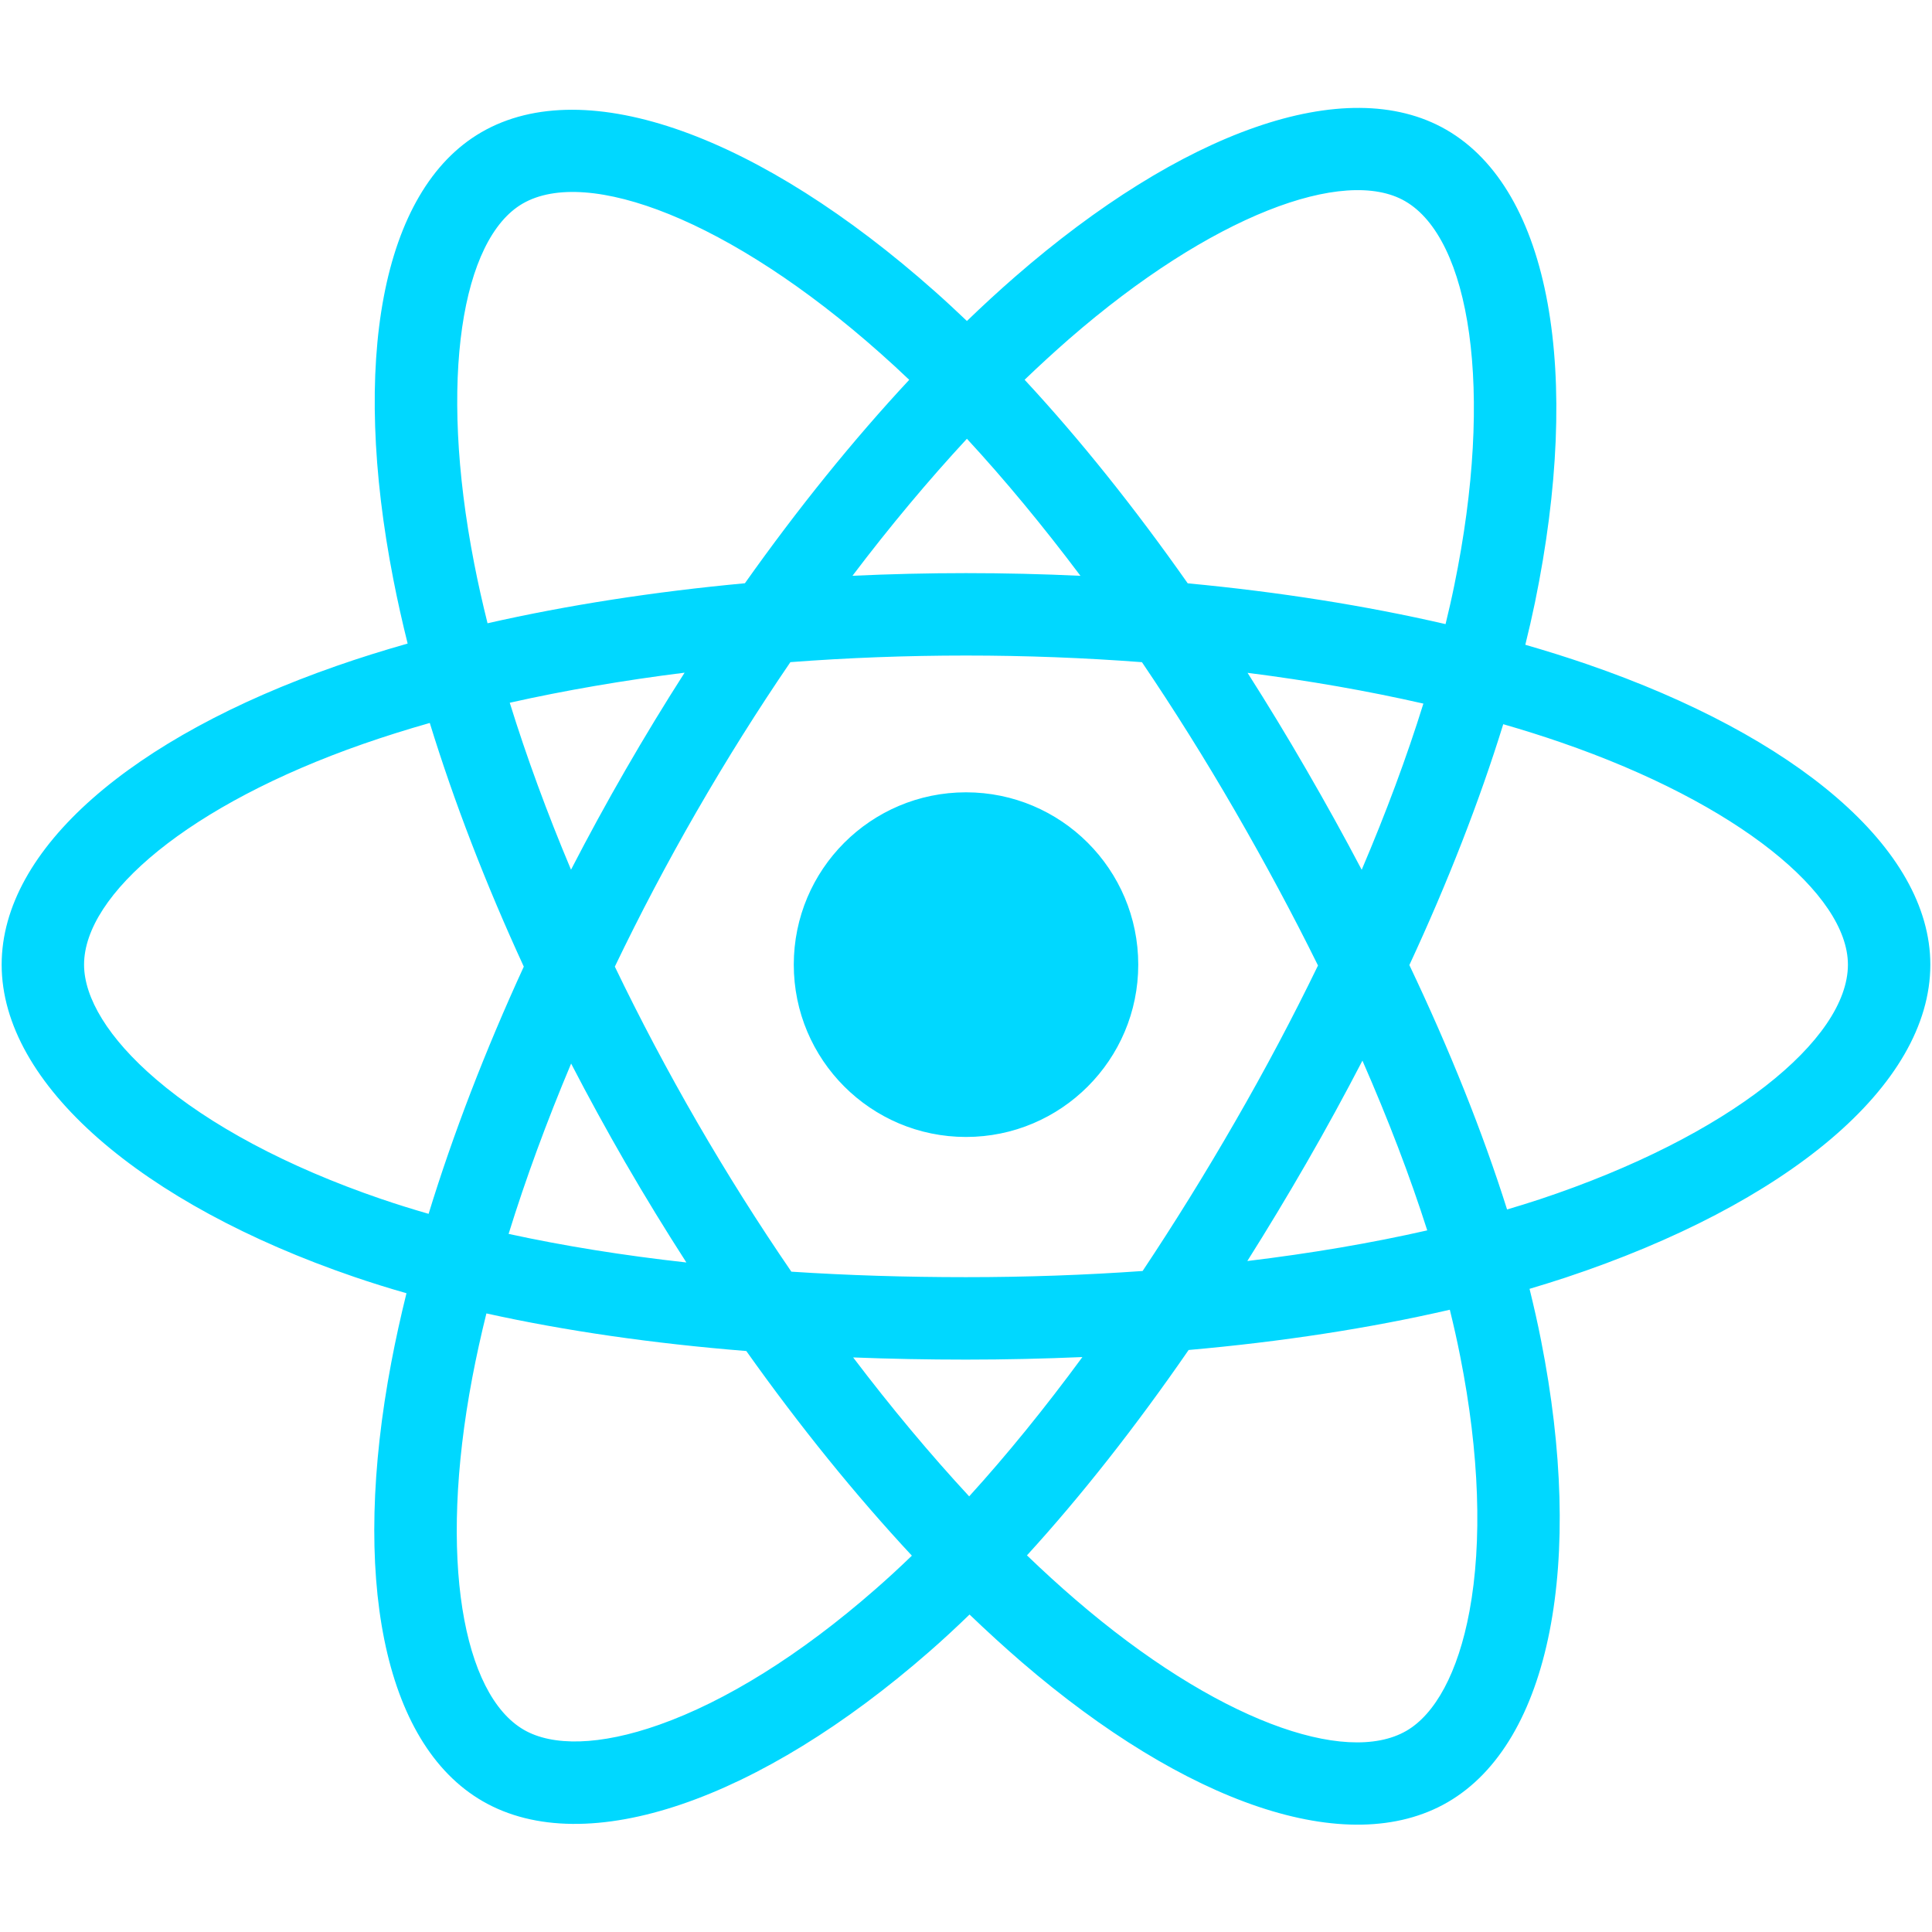 <svg xmlns="http://www.w3.org/2000/svg" xmlns:xlink="http://www.w3.org/1999/xlink" width="300" zoomAndPan="magnify" viewBox="0 0 224.88 225" height="300" preserveAspectRatio="xMidYMid meet" version="1.0"><defs><clipPath id="9c95d7d2ac"><path d="M 0 12 L 224.762 12 L 224.762 213 L 0 213 Z M 0 12 " clip-rule="nonzero"/></clipPath></defs><g clip-path="url(#9c95d7d2ac)"><path fill="#00d8ff" d="M 184.809 77.367 C 182.484 76.566 180.07 75.809 177.578 75.09 C 177.992 73.422 178.367 71.773 178.703 70.156 C 184.168 43.574 180.598 22.16 168.375 15.109 C 156.652 8.352 137.488 15.398 118.133 32.25 C 116.273 33.871 114.406 35.586 112.547 37.383 C 111.301 36.195 110.062 35.043 108.824 33.945 C 88.539 15.926 68.207 8.332 56 15.402 C 44.293 22.184 40.824 42.312 45.754 67.504 C 46.23 69.938 46.785 72.422 47.414 74.949 C 44.535 75.766 41.758 76.637 39.102 77.566 C 15.32 85.859 0.133 98.859 0.133 112.344 C 0.133 126.266 16.438 140.242 41.207 148.711 C 43.16 149.379 45.188 150.012 47.277 150.609 C 46.602 153.34 46.012 156.016 45.516 158.633 C 40.816 183.387 44.484 203.039 56.16 209.773 C 68.219 216.734 88.461 209.578 108.168 192.348 C 109.73 190.988 111.289 189.539 112.852 188.027 C 114.887 189.977 116.914 191.828 118.926 193.566 C 138.016 210 156.871 216.637 168.531 209.887 C 180.578 202.906 184.5 181.789 179.41 156.102 C 179.027 154.137 178.57 152.137 178.07 150.098 C 179.492 149.676 180.887 149.238 182.246 148.793 C 207.996 140.25 224.746 126.461 224.746 112.344 C 224.746 98.809 209.066 85.723 184.809 77.367 Z M 179.227 139.68 C 178 140.082 176.734 140.477 175.453 140.855 C 172.613 131.859 168.777 122.281 164.074 112.391 C 168.559 102.734 172.242 93.281 175.008 84.34 C 177.305 85.004 179.535 85.703 181.684 86.445 C 202.469 93.605 215.148 104.191 215.148 112.344 C 215.148 121.027 201.461 132.305 179.227 139.68 Z M 169.996 157.965 C 172.254 169.324 172.566 179.594 171.078 187.625 C 169.742 194.84 167.051 199.652 163.723 201.574 C 156.645 205.672 141.508 200.344 125.188 186.289 C 123.312 184.676 121.426 182.953 119.539 181.137 C 125.863 174.211 132.191 166.164 138.367 157.219 C 149.219 156.262 159.477 154.68 168.785 152.531 C 169.242 154.383 169.648 156.191 169.996 157.965 Z M 76.711 200.863 C 69.797 203.312 64.289 203.383 60.957 201.457 C 53.875 197.367 50.93 181.586 54.945 160.422 C 55.406 158 55.953 155.508 56.586 152.961 C 65.785 154.996 75.969 156.465 86.855 157.34 C 93.07 166.094 99.582 174.133 106.137 181.172 C 104.703 182.559 103.273 183.875 101.852 185.113 C 93.141 192.742 84.41 198.148 76.711 200.863 Z M 44.312 139.625 C 33.359 135.879 24.316 131.016 18.113 125.695 C 12.543 120.93 9.73 116.191 9.73 112.344 C 9.73 104.164 21.926 93.723 42.262 86.629 C 44.73 85.77 47.312 84.957 49.992 84.195 C 52.805 93.344 56.492 102.91 60.941 112.574 C 56.434 122.387 52.695 132.105 49.855 141.363 C 47.945 140.812 46.094 140.234 44.312 139.625 Z M 55.172 65.66 C 50.953 44.078 53.754 27.797 60.809 23.711 C 68.324 19.359 84.941 25.566 102.449 41.125 C 103.574 42.117 104.695 43.156 105.828 44.234 C 99.301 51.246 92.852 59.227 86.691 67.926 C 76.125 68.906 66.016 70.477 56.719 72.586 C 56.133 70.234 55.613 67.922 55.172 65.66 Z M 152.055 89.598 C 149.836 85.758 147.555 82.008 145.23 78.359 C 152.398 79.266 159.258 80.469 165.707 81.941 C 163.777 88.148 161.363 94.637 158.523 101.293 C 156.488 97.422 154.328 93.52 152.055 89.598 Z M 112.547 51.098 C 116.977 55.895 121.406 61.25 125.77 67.059 C 121.371 66.852 116.926 66.746 112.441 66.746 C 108 66.746 103.586 66.852 99.219 67.055 C 103.578 61.297 108.055 55.949 112.547 51.098 Z M 72.785 89.664 C 70.562 93.516 68.449 97.395 66.441 101.285 C 63.648 94.652 61.258 88.133 59.305 81.84 C 65.715 80.406 72.551 79.23 79.668 78.34 C 77.312 82.023 75.012 85.801 72.785 89.664 Z M 79.875 147.027 C 72.516 146.211 65.582 145.094 59.172 143.699 C 61.156 137.293 63.602 130.637 66.453 123.863 C 68.465 127.75 70.59 131.629 72.82 135.492 L 72.824 135.492 C 75.098 139.426 77.457 143.27 79.875 147.027 Z M 112.809 174.266 C 108.266 169.359 103.727 163.926 99.297 158.086 C 103.598 158.254 107.984 158.34 112.441 158.34 C 117.02 158.34 121.547 158.234 125.996 158.043 C 121.629 163.984 117.207 169.43 112.809 174.266 Z M 158.609 123.52 C 161.609 130.367 164.145 136.984 166.156 143.289 C 159.645 144.77 152.609 145.965 145.203 146.859 C 147.535 143.164 149.836 139.348 152.098 135.422 C 154.391 131.453 156.555 127.477 158.609 123.52 Z M 143.781 130.629 C 140.273 136.723 136.664 142.531 133.008 148.02 C 126.348 148.492 119.461 148.738 112.441 148.738 C 105.449 148.738 98.648 148.527 92.102 148.098 C 88.293 142.543 84.613 136.711 81.125 130.684 C 77.648 124.668 74.445 118.605 71.543 112.574 C 74.441 106.535 77.637 100.461 81.098 94.457 L 81.098 94.461 C 84.566 88.441 88.215 82.637 91.988 77.113 C 98.664 76.605 105.52 76.344 112.441 76.344 C 119.398 76.344 126.25 76.609 132.93 77.117 C 136.648 82.605 140.273 88.387 143.754 94.406 C 147.273 100.496 150.512 106.523 153.434 112.441 C 150.52 118.453 147.293 124.547 143.781 130.629 Z M 163.574 23.426 C 171.105 27.766 174.027 45.266 169.297 68.215 C 169 69.68 168.656 71.172 168.289 72.684 C 158.969 70.531 148.852 68.93 138.262 67.934 C 132.086 59.145 125.691 51.148 119.266 44.227 C 120.996 42.566 122.723 40.984 124.434 39.488 C 141.02 25.051 156.523 19.352 163.574 23.426 Z M 112.441 92.273 C 123.512 92.273 132.5 101.254 132.5 112.344 C 132.5 123.422 123.512 132.41 112.441 132.41 C 101.367 132.41 92.383 123.422 92.383 112.344 C 92.383 101.254 101.367 92.273 112.441 92.273 Z M 112.441 92.273 " fill-opacity="1" fill-rule="nonzero"/></g></svg>